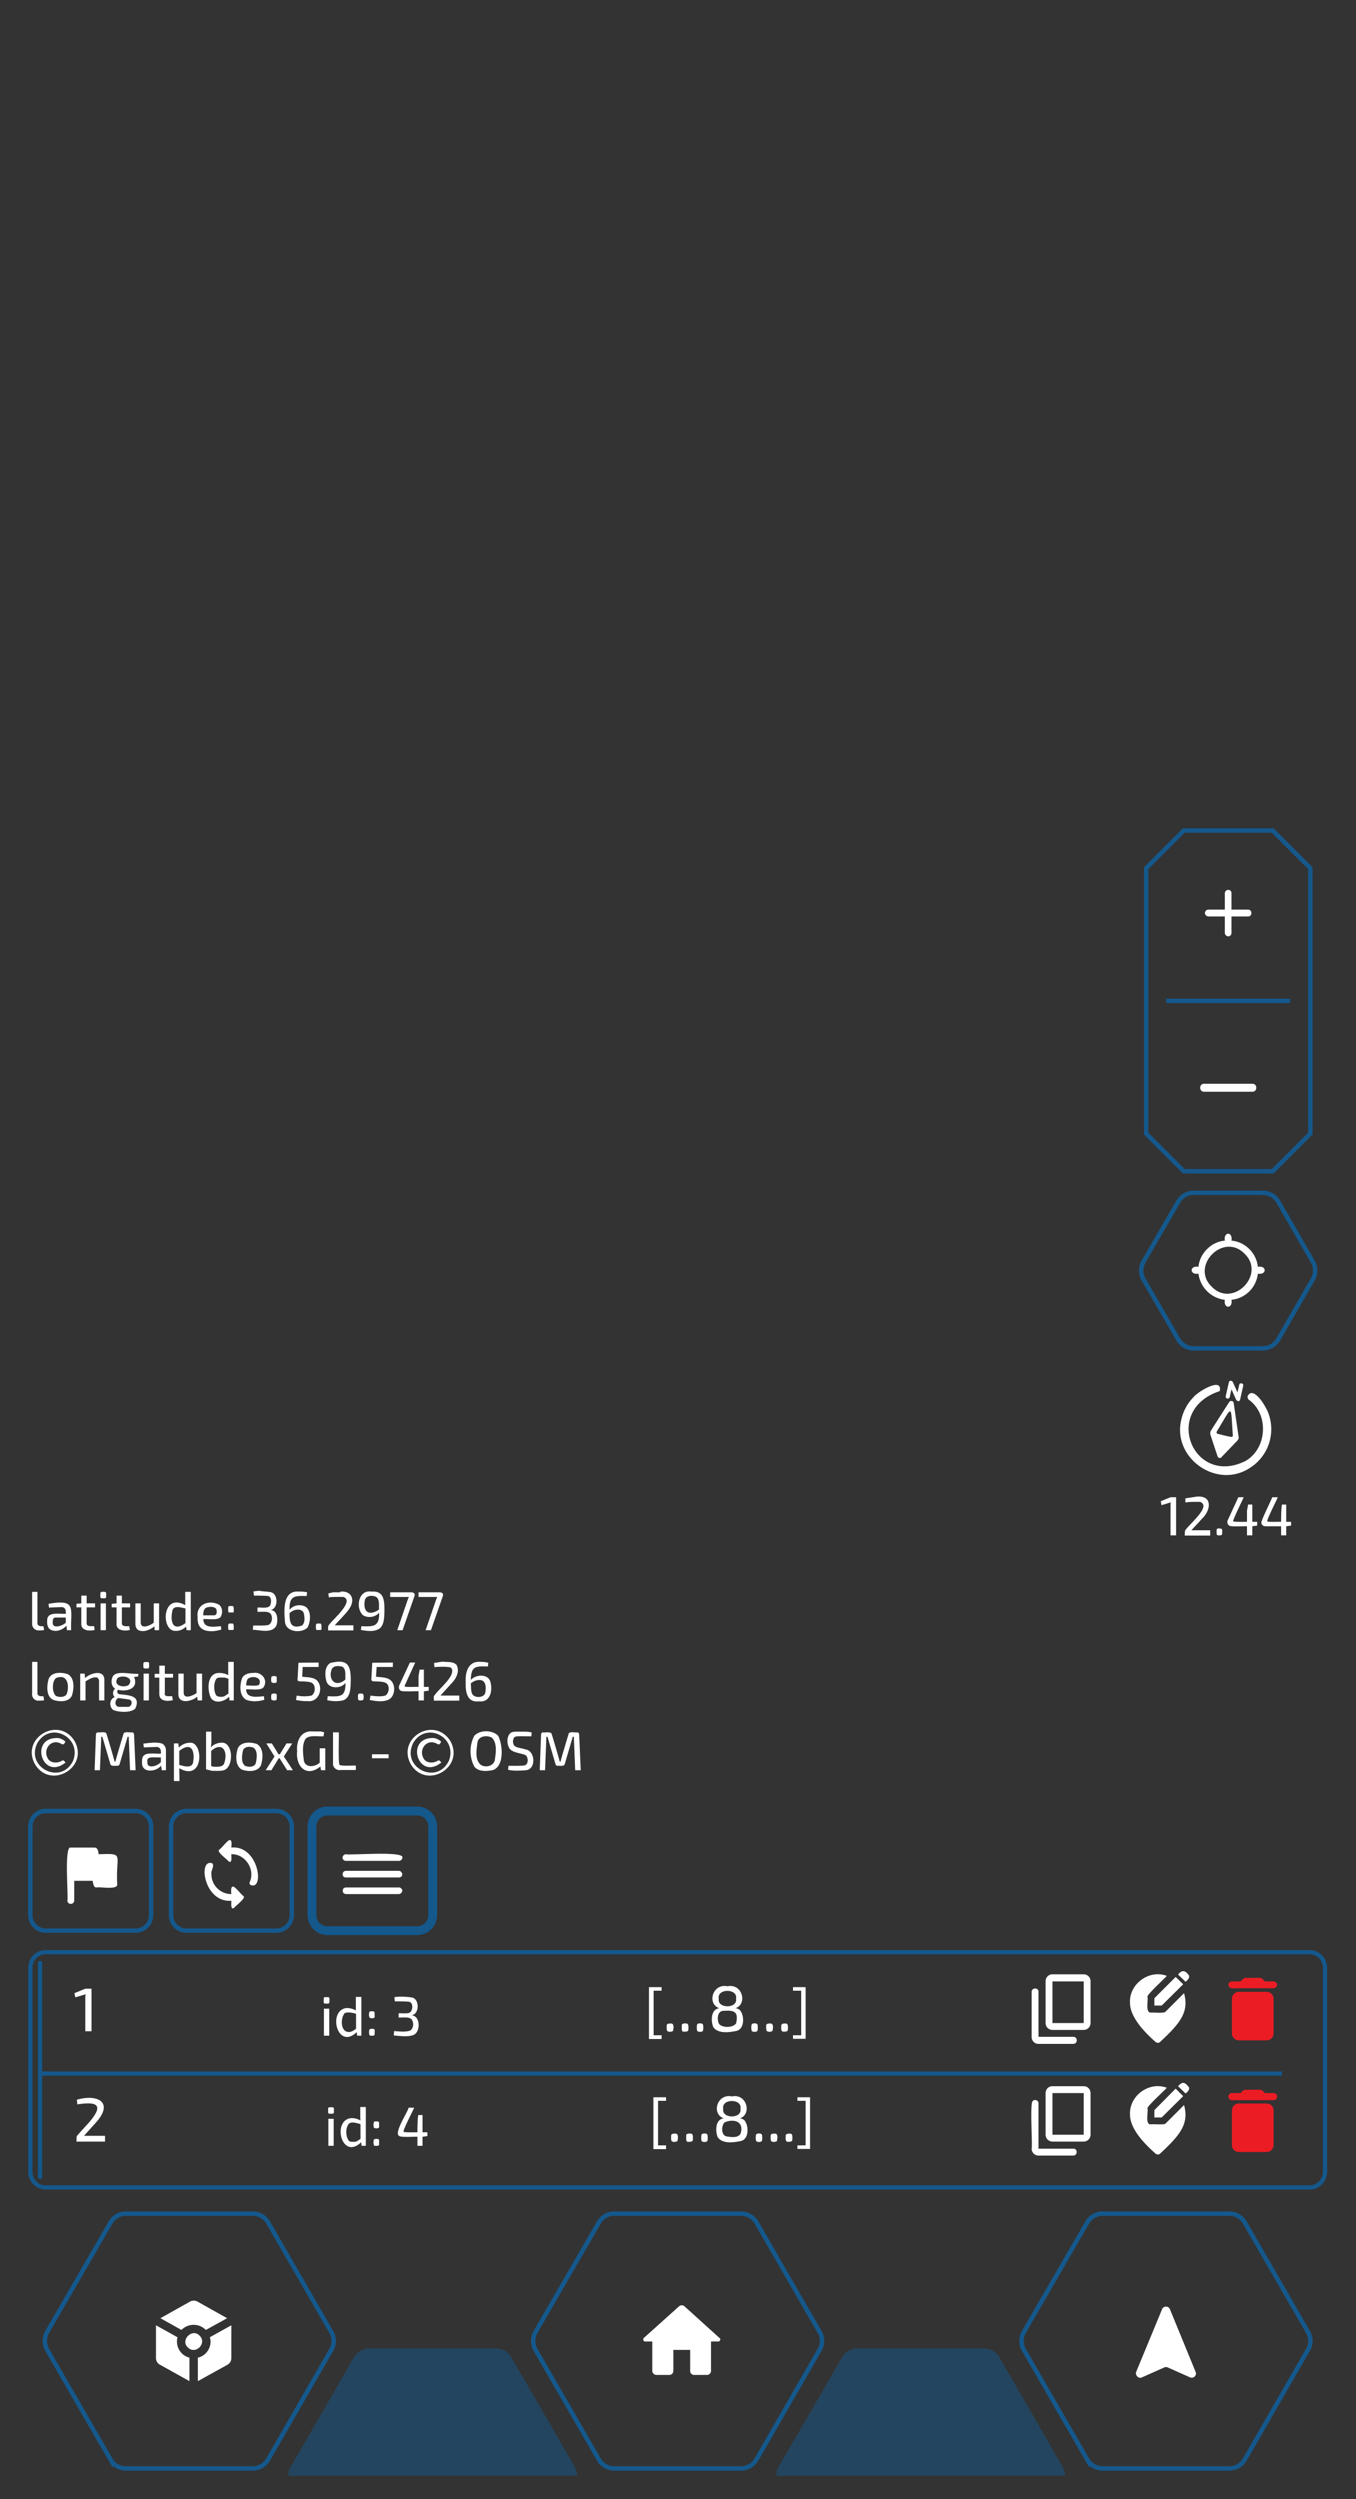 <svg xmlns="http://www.w3.org/2000/svg" xml:space="preserve" id="Layer_1" x="0" y="0" version="1.1" viewBox="0 0 612 1127.9"><rect x="0" y="0" width="612" height="1127.9" fill="#333333" stroke="none"/><style>.st0{fill:#fff}.st1{fill:none;stroke:#14588c;stroke-width:2;stroke-miterlimit:10}.st5{fill:#ec1c24}</style><path d="M17.6 767.5c.5 0 1.8 0 2.3-.2l-.3-1.8c-1.1.1-2.9 0-2.7-1.5v-14h-2.4v14.4a2.8 2.8 0 0 0 3.1 3.1zm207.2 15.8c-2.7-2.6-8-2.7-10.7 0a15 15 0 0 0 0 14c1.9 2.4 5.8 2.1 8.5 1.5 5.1-2 4.3-11.5 2.2-15.5zm-1.5 11.1c-.6 2.7-4.3 3.5-6.4 2-2.7-2.4-1.8-6.9-1.4-10.1.5-2.9 4.3-3.3 6.5-2.1 2.5 2.5 1.8 7 1.3 10.2zM30.7 755.6c-2.8-1-7.3-1.2-8.7 2-.9 3-1.3 7.8 1.9 9.5 2.8 1 7.3 1.2 8.6-2 .9-3 1.3-7.6-1.8-9.5zm-.4 8.4c-.6 2.1-3.4 2.1-5 1.4-1.9-1.5-1.9-6.6 0-8.1 5-2 6 2.9 5 6.7zm-15.9 27zm8.7-55.4c2.4 1.1 5.2-.1 6.9-1.9l.2 2h1.9c-.3-9.9 2.6-14.1-10.2-11.9l.2 1.7 5.2-.2c2.2-.2 2.5 1.3 2.4 3-2.6.2-8.5-1.2-8.4 3-.1 1.6.1 3.6 1.8 4.3zm.7-3.3c0-1.1 0-2.4 1.5-2.3h4.4v2.3c-1.2 1.3-6 3.1-5.9 0zm-6.2 3.5c.5 0 1.8 0 2.3-.2l-.3-1.7c-1.1.1-2.9 0-2.7-1.6v-13.9h-2.4v14.3a2.9 2.9 0 0 0 3.1 3.1zM43.1 757c1.1-.2 1.7 1 1.6 2v8.4h2.4v-9.1c.1-5.1-6.3-3.3-8.7-1v.3l-.2-2.3h-2v12.1h2.4v-8.6c1.2-.7 3-1.9 4.5-1.8zm16.4 24.8c-.9.2-3.6-.6-3.8.8-.5 1.7-3.3 10.9-3.6 12.4h-.4c-.3-1.5-3.1-10.8-3.6-12.4-.2-1.4-2.9-.6-3.8-.8-.6 0-.9.3-1 1l-.6 16.1h2.4l.6-15.1h.5l3.6 12.3c.3 1.2 2.3.7 3.1.8.5 0 1-.3 1.1-.8l3.6-12.3h.5l.6 15.1h2.5l-.7-16.1c-.1-.7-.4-1-1-1zm-25.8 4c-7.1-11.6-24.5-1.5-17.9 10.4 7 11.6 24.4 1.5 17.9-10.4zm-.7 8.8c-5.4 11.3-21.9 3-16-8.2 6-9.7 20-2.2 16 8.2zm183.1-26.8c5.4.7 6.4-5.2 5.1-9.2-1.3-3.3-6.7-2.9-8.7-.4.1-6.3 2.1-6.3 7.7-6.1l.2-1.7a14 14 0 0 0-3.5-.4c-5.6-.5-7 4.7-6.7 9.3-.2 4.1.6 9.2 5.9 8.5zm-3.6-8.1c.9-.8 2.4-1.5 3.6-1.5 3.3-.3 3.4 3.4 2.9 5.8-.6 2.3-4.9 2.5-5.9.4-.6-1.1-.5-3.4-.6-4.7zm-8.9.2c2.2-2.2 4.1-5.6 2.4-8.6-1.6-1.6-4.2-1.1-6.3-1.4l-3.8.6.2 1.9c1.1-.2 3.8-.2 5-.2.7.2 2.1 0 2.6.6 2.3 3.3-5.8 9.5-7.5 12.2-.7.4-.3 1.9-.4 2.5h11.5v-2.3h-8.5l4.8-5.3z" class="st0"/><path d="m28.5 794.5-.2-.1c-1.8 1.3-4.7 1.5-6.3-.2-3.3-4.3 1.1-10.2 6-7h.7c.2-.1.7-.9.8-1.1-.6-.9-2-1.4-3-1.7-13.6-.9-7.6 19.6 3.1 11l-.9-.9h-.2zm232.9-11.7c-.1-.7-.4-1-1-1-.9.2-3.6-.6-3.8.8-.5 1.7-3.3 10.9-3.6 12.4h-.4c-.3-1.5-3.1-10.8-3.6-12.4-.3-1.3-2.9-.6-3.8-.8-.6 0-.9.3-1 1l-.6 16.1h2.4l.6-15.1h.5l3.6 12.3c.1.5.6.9 1.1.8.8-.1 2.8.4 3.1-.8l3.6-12.3h.5l.6 15.1h2.5l-.7-16.1zm-132.8-51.1c.2 4.9 7.4 5.6 10.2 2.8 1.4-2.6 1.8-7.5-.9-9.4-2.3-1.2-5.5-.8-7.2 1.4-.2-6.3 2.2-6.4 7.7-6.2l.2-1.7c-.9-.2-2.6-.4-3.5-.3-7.6-.8-6.9 8.3-6.5 13.4zm2.9-4.3c1.5-1.2 4.8-1.6 5.6.6.4 1.8.7 4.3-.8 5.6-5.1 1.7-5.7-1.4-5.6-5.7l.8-.5zm105.6 62.1c-1.2-.5-4.1-.7-5-1.7-.8-1.1-.8-3 .2-3.9.6-.6 6.7-.2 7.5-.3l.2-1.7c-1.5-.5-3.6-.4-5.2-.4-1.2 0-3.4-.2-4.4.6-1.8 1.6-1.7 4.9-.5 6.9 1.4 2.1 5.2 2.1 7.3 3.1 1.3.9 1.4 4.2-.4 4.6-1.3.3-5.9.2-7.3.2l-.2 1.8c2.5.6 5.5.4 8.1.2 4.7-.5 4.2-8.9-.3-9.4zM79.3 736c1.8.1 3.4-.7 4.7-1.9l.2 1.6h1.9v-17.3h-2.5v6c-10.7-5.9-11 12.1-4.3 11.6zm-1.5-9.1c.6-2.6 4.1-1.4 5.9-1v6.6c-5.6 4.1-7-.5-5.9-5.6zm67.1 8.7c.4-.4.1-1.6.2-2.1-.2-.5-.2-.9-.9-.8-.6 0-1.7-.2-1.6.8 0 .5-.1 1.7.2 2.1h2.1zm52.2-14.3-.3.7-4.7 13.7h2.4l5.4-15.5c.3-1-.4-1.5-1.3-1.6h-9.7v2.1h8.4l-.2.6zm-37.6 12.2h-8.4c1.4-1.7 5.6-5.8 6.6-7.6 2.7-3.9 1-8.1-4.1-7.6v.3h-3.3l-2.1.5.2 1.8c1.2-.3 5.3-.2 6.6-.2 5.2 1.9-5.1 10.4-6.5 12.6-.2.1-.3.3-.3.5-.2.4-.1 1.6-.1 2h11.4v-2.3zm-114.1-9.9h2.4v12.1h-2.4zm7.2 8.9c-.4 3.4 3.6 3.7 6 3.1l-.3-1.7c-1.2 0-3.6.3-3.3-1.6v-6.9h3.7v-1.8H55v-3.5h-2.4v3.5l-2.2.2v1.6h2.2v7.1zm-6.5-11.2c.6-.1 1.9.3 1.8-.7-.1-.6.4-2.2-.7-2.2-.6 0-2-.3-1.9.8.1.7-.4 2.2.8 2.1zm-9.4 11.2c-.3 3.4 3.5 3.7 6 3.1l-.2-1.7c-1.3-.1-3.6.4-3.4-1.6v-6.9h3.8v-1.8h-3.8v-3.5h-2.4v3.5l-2.2.2v1.6h2.2v7.1zm30.6 18.3c.1-1.1-1.5-.6-2.1-.7-.8.2-.4 1.6-.5 2.2 0 1 1.4.6 2 .7.9-.1.5-1.6.6-2.2zm-2.5 4.5h2.4v12.1h-2.4zm107.1-20.9c1.6-2 1.5-4.9 1.6-7.4 0-4.3 0-9.2-5.8-8.7-5.9-1.1-7.5 7.4-3.8 10.7 2.2 1.3 5.5.9 7.2-1.2.2 6.4-2.6 6.3-8 6.1l-.2 1.7c2.8.5 6.8 1.1 9-1.2zm-1.6-7.5c-4.6 2.5-6.5-.3-5.6-4.9.6-2 3.3-2.1 4.9-1.4 1.9 1 1.3 3.9 1.5 5.7l-.8.6zm-105.8 9.2c1.9 0 3.7-1 5.2-2.1l.1 1.7h2v-12.1h-2.4v8.7c-1.6 1.3-6 3.3-5.9-.3v-8.4h-2.4v9.1c0 2.3 1.1 3.4 3.4 3.4zm60.4 21.2c.1-1.3-1.6-.9-2.3-.7-.3.7-.3 2 0 2.7.6.2 1.5.4 2.1 0 .4-.3.1-1.6.2-2zm-.2 7.2c-.6-.4-1.5-.2-2.1 0-.3.7-.3 2 0 2.7.7.2 2.4.6 2.3-.7-.1-.4.2-1.7-.2-2zm-69-9.5c-1.6 0-3.9 0-4.8 1.6-.9 1.7-.8 4.4 1.1 5.5-1.2.8-1.3 2.9-.2 3.8-2.4.8-2.7 4.3-.7 5.8 2.4 1.1 8.2 1.4 10-.7 2.6-5.9-3-5.9-7.1-6.4-1.1-.1-1.3-1.2-.8-2 4.2 1 9.5-.5 7.3-5.8l1.8-.2.2-1.2c-1.9.1-5-.3-6.8-.4zm2.9 12.1c1.4.6.9 2.9-.6 3.2h-4.4c-2.1-.3-1.8-3.2-.2-4 .9.2 4.3.5 5.2.8zm-.6-6.6c-2.5 1.4-7.3 0-4.8-3.3 2.4-1.5 7.6 0 4.8 3.3zm60.9 1c2.3-3.3-.9-7.2-4.6-6.5-1.9 0-4.3.5-5.1 2.5-1 3.1-1.3 7.7 1.9 9.6 2.5 1 5.6.8 8.2 0l-.2-1.6c-2.9.2-8 1.2-8-3.1 1.8-.2 6.5.7 7.8-.9zm-7.8-.8c.1-1.2.1-2.8 1.3-3.4 2.2-1.1 5.9-.1 4.6 2.9-.5 1-5 .3-5.9.5zm4.9 26.4c-2.8-1-7.3-1.2-8.7 2-.9 3-1.3 7.6 1.8 9.5 2.8 1 7.3 1.2 8.7-2 .9-3 1.3-7.6-1.8-9.5zm-.5 8.4c-.5 2.1-3.3 2.1-4.9 1.4-1.9-1.5-1.4-4.6-1-6.7.5-2.1 3.3-2.2 4.9-1.4 1.9 1.5 1.4 4.6 1 6.7zm60.9-37.1c-1.8-1.6-4.5-1.4-6.7-1.7l.3-4.4h7.3v-2l-9.3.1-.4 7.4c-.1 1.2 1.4 1 2.2 1 1.2.1 3.3.1 4.3.7 2 1 1.6 4.7-.2 5.7-2 .6-4.6.3-6.7 0l-.3 2c2.5.5 5.7 1 8.1 0 3.3-1.2 3.8-6.6 1.4-8.8zm-44.5 28.4h-2.6l-3 4.9h-.6l-3-4.9h-2.5l3.7 5.9-4 6.2h2.6l3.3-5.4h.4l3.4 5.4h2.6l-4.1-6.2zm-7.2-53.1c.9-2.4.7-6.8-2.5-7.1 3.4-.7 3.4-7.1.2-8-1.6-.4-3.8-.3-5.5-.7l-2.5.3.2 1.9c1.4 0 5.1 0 6.4.2 1.7.4 1.5 3 .9 4.3-1.1 1.5-4.1.7-5.7.9v1.9c1.4.1 4.1-.3 5.3.4 1.8.9 1.6 4.7-.3 5.5-1.5.5-5.3.2-6.9.3l-.2 1.9c3.3.1 8.6 1.8 10.6-1.8zm30 33.7c3.6-1.1 3.5-5.7 3.6-8.8.1-7.3-1.5-10-9.2-8.1-2.7 1.6-2.5 5.5-1.8 8.2 1.1 3.6 6.6 3.5 8.6.8.2 6.5-2.6 6.2-8 6l-.2 1.8c2.2.5 4.8.6 7 .1zm.4-8.8c-4 2.7-6.9-.8-5.5-4.9.5-2.1 3.3-2 4.9-1.5 1.9 1.2 1.2 3.9 1.4 5.7a5 5 0 0 1-.8.7zm-1.8 37.9c-.8-.1-.2-14.1-.4-14.7h-2.6v14.6a3 3 0 0 0 3.5 2.4h6.8v-2c-.9-.1-6.6.3-7.3-.3zm9.9-32.2c-2-.2-1.6.7-1.6 2.2-.1 1.3 1.6.9 2.3.7.3-.7.3-2 0-2.7l-.7-.2zm-18.9 31.2c-2.1 2-6.7 2.5-7.2-1.2-.3-3-.9-6.6.7-9.4 1.6-2.1 5.9-1.1 8.2-1.3l.3-1.8-1.5-.4h-3.4c-5.5-.6-7.7 4.1-7.3 8.9-.7 7 4.3 12 10.5 6.9l.3 1.7h1.9V789h-2.5v6.5zm-5.5-27.8c5.1.7 7.4-5.9 4.3-9.3-1.8-1.6-4.5-1.4-6.7-1.7l.2-4.4h7.2v-2l-9.1.1-.4 7.4c-.3 1.2 1.5 1 2.2 1 1.2.1 3.3.1 4.3.7 1.8 1.1 1.6 4.7-.2 5.7-2.1.5-4.6.4-6.7 0l-.3 2c1.4.3 3.8.6 5.2.5zm29.1 24h7.5v1.8h-7.5zM184 722l-4.7 13.7h2.4l5.4-15.5c.3-1-.4-1.5-1.3-1.6h-9.7v2.1h8.5c-.3.3-.4.9-.6 1.3zm-98.4 64.5a7 7 0 0 0-4.9 2.2l-.2-1.9h-2v17H81l-.1-5.8c11.3 6.4 11-12.3 4.7-11.5zm1.5 9.1c-.8 2.6-4.3 1.4-6.2.9v-6.3c5.6-4.4 7.2.1 6.2 5.4zm111-1.1-.2-.1c-1.8 1.3-4.7 1.5-6.3-.2-3.3-4.3 1.1-10.2 6-7h.7c.2-.1.7-.9.8-1.1-.6-.9-2-1.4-3-1.7-13.6-.9-7.6 19.6 3.1 11l-.9-.9h-.2zm-93.5-69.7c-.6 0-1.7-.2-1.6.8 0 .5-.1 1.7.2 2.1h2.1c.4-.4.1-1.6.2-2.1-.2-.5-.2-.9-.9-.8zm-30.2 26.9h-2.5v3.7h-2.1v1.7h2.1v7.2c-.1 3.5 3.5 3.6 6.1 3l-.3-1.8c-1.2-.1-3.8.5-3.3-1.5v-6.9h3.7v-1.7h-3.7v-3.7z" class="st0"/><path d="M203.3 785.8c-7.2-11.5-24.4-1.6-17.9 10.4 7 11.6 24.4 1.5 17.9-10.4zm-.7 8.8c-5.4 11.3-21.9 3-16-8.2 6-9.7 20-2.2 16 8.2zm-129.7-7.8c-2.6-.7-5.6-.2-8.2.1l.2 1.7 5.3-.2c2-.2 2.6 1.2 2.4 3-1.8.2-6.2-.6-7.6.8-1 .8-.9 2.3-.9 3.5 0 4.6 6.5 4 8.6 1.1l.3 2.1h1.9v-8.4c.1-1.5-.5-3.2-2-3.7zm-1.3 9.3c-1.4 1-5.1 2.1-5.1-.7 0-.6-.2-1.4.4-1.8.6-.9 4.8-.3 5.7-.5v2.2l-1 .8zm17.1-32c-1.6 1.1-5.9 3.1-5.8-.4v-8.4h-2.4v9.1c-.1 4.9 6.1 3.5 8.5 1.3l.2 1.7h2v-12.1h-2.5v8.8zm100.2 3.3h2.4v-4.1l2.2-.3v-1.7h-2.2v-7.8h-1.9l-.5 2.9v4.9c-.5-.1-6 .2-6.2-.2a.6.6 0 0 1 .1-.7l4.6-10.1H185l-4.8 10.3c-.3.8-.2 1.8.5 2.3.6.8 7.3.2 8.2.4v4.1zM103 755.1v.9c-1.2-.7-2.7-1-4.1-1-5.5 0-5.5 7.6-3.7 11.3 1.9 2.8 6.2 1.6 8.2-.6l.2 1.7h1.9V750H103v5.1zm-1.1 10c-1.1.9-2.8.8-4 .3-1.6-1.4-1.6-6.6 0-8 .9-.5 2.6-.3 3.6-.3l1.6.5v6.7l-1.2.8zm2.7-32.4c-.6 0-1.7-.2-1.6.8 0 .5-.1 1.7.2 2.1h2.1c.4-.4.1-1.6.2-2.1-.2-.5-.2-.9-.9-.8zm-4.9 53.8c-1.7.1-3.5.8-4.6 2.2.5-1.8.2-5.3.3-7.2H93v16.9h.1l-.1.1 2.8.7c1.6-.1 4 .2 5.5-.4 4.4-1.8 3.9-13.1-1.6-12.3zm1.6 8.9c-.4 2.3-3.4 1.9-5.1 1.9l-.9-.3v-6.8c5-4.4 7.6.1 6 5.2zM184 791zm-87.3-54.9c.8-.1 2.4-.4 3.2-.7l-.2-1.5c-2.9.2-8 1.2-7.9-3.2 1.8-.2 6.4.7 7.7-.9 1.1-1.6 1-4.1-.5-5.5-4.5-2.6-10.6-.3-9.8 5.5-.3 5.1 2.8 6.7 7.5 6.3zM93 725.6c1.6-.7 5-.8 4.8 1.7.1.8-.3 1.8-1.3 1.7h-4.8c.1-1.2.1-2.7 1.3-3.4z" class="st0"/><path d="M114 999H56.9a8 8 0 0 0-7 4l-28.6 49.4a8.3 8.3 0 0 0 0 8.1l28.6 49.5a8 8 0 0 0 7 4H114c2.9 0 5.5-1.5 7-4l28.5-49.5a7.9 7.9 0 0 0 0-8.1L121 1003a8.1 8.1 0 0 0-7-4zm220.4 0h-57.1a8 8 0 0 0-7 4l-28.6 49.4a8.3 8.3 0 0 0 0 8.1l28.6 49.5a8 8 0 0 0 7 4h57.1c2.9 0 5.5-1.5 7-4l28.5-49.5a7.9 7.9 0 0 0 0-8.1l-28.5-49.4a8.1 8.1 0 0 0-7-4zm220.4 0h-57.1a8 8 0 0 0-7 4l-28.6 49.4a8.3 8.3 0 0 0 0 8.1l28.6 49.5a8 8 0 0 0 7 4h57.1c2.9 0 5.5-1.5 7-4l28.5-49.5a7.9 7.9 0 0 0 0-8.1l-28.5-49.4a8.1 8.1 0 0 0-7-4z" class="st1"/><path fill="#14588c" d="M230.8 1063.9a7.9 7.9 0 0 0-7-4.1h-57.1a8 8 0 0 0-7 4.1l-28.5 49.4a8 8 0 0 0-1.1 4h130.4a8 8 0 0 0-1.1-4l-28.6-49.4zm220.3 0a8 8 0 0 0-7-4.1H387a7.9 7.9 0 0 0-7 4.1l-28.6 49.4a8 8 0 0 0-1 4h130.3a8 8 0 0 0-1.1-4l-28.5-49.4z" opacity=".5"/><path d="m70.4 1049.4 9.7 5.4c-1 4 1.3 8.2 5.4 9.2v10.6l-13.1-7.3a3.4 3.4 0 0 1-2-3.3v-14.6zm18.9-10.6 13.2 7.4-9.6 5.3a7.7 7.7 0 0 0-11 0l-9.5-5.3 13.2-7.4c1.1-.7 2.6-.7 3.7 0zm-4.5 20.6c-3.6-3.3 2-8.9 5.3-5.3 3.5 3.4-1.9 8.8-5.3 5.3zm4.5 15.2V1064c4-.8 6.7-5.3 5.4-9.2l9.7-5.4v14.6c.1 1.4-.7 2.7-1.9 3.3l-13.2 7.3zm214.6-4.6c0 1-.9 1.9-1.9 1.8h-5.6c-1 .1-2-.8-2-1.8v-13.3h-3.1c-.4.1-.8-.2-.9-.6a.8.8 0 0 1 .2-1l15.8-14.2c.7-.7 1.9-.7 2.6 0l15.7 14.2c.4.2.5.6.3 1-.1.4-.5.7-.9.6h-3.2v13.3c0 1-.9 1.9-1.9 1.8h-5.6c-1 .1-2-.8-1.9-1.8v-9.5h-7.6v9.5zm224.1-27.9 11.6 28.3c.3.7.2 1.6-.4 2.1-.6.6-1.4.7-2.1.4l-10.1-4.5a2 2 0 0 0-1.5 0l-10.1 4.5c-1.5.8-3.2-1-2.6-2.5l11.7-28.3c.6-1.5 2.9-1.5 3.5 0z" class="st0"/><path fill="none" stroke="#14588c" stroke-miterlimit="10" stroke-width="1.9" d="M20.7 881H591a7 7 0 0 1 7 7v92.2a7 7 0 0 1-7 7H20.7a7 7 0 0 1-7-7V888a7 7 0 0 1 7-7zm-2.6 4.1v98.1m560.5-47.4H18.1"/><path d="M292.9 920.2h5.7v-1.7H295v-20.1h3.6v-1.6h-5.7zm-107.1-10.7c3.5-.6 3.6-7.1.3-8-2.5-.4-5.6-.6-8.1-.2l.2 1.9c1.4 0 5.1 0 6.4.2 2.1.3 1.8 4.3.1 5-1 .4-3.7.1-4.8.2v1.9c1.4.1 4-.3 5.3.4 1.8 1 1.7 4.9-.4 5.6-2 .6-4.9.3-6.9.1l-.2 2c2.8.2 6.2.8 8.9-.2 3.3-1.4 3.2-8.6-.8-8.9zm117 3.7c-.8 0-2 0-1.9 1.1 0 .5-.1 1.9.3 2.3.4.5 1.9.4 2.5 0 .3-.9.7-3.5-.9-3.4zm-134.6-5.5c-.4 0-1.2-.1-1.4.2-.4.6-.3 2 0 2.7.7.3 2.5.5 2.3-.7-.1-.7.3-2.4-.9-2.2zm-22-1.2h2.4v12.2h-2.4zm-112.6-7 .4 1.9 4.7-1.4-.2.9v15.8h2.8v-19.2h-2.8zm127 6.8v1a8.7 8.7 0 0 0-4.1-1.1c-8.8.9-4.3 19.3 4.5 10.9l.2 1.6h1.9v-17.5h-2.5v5.1zm-2.2 10.6c-4.7 1.2-5-5.9-2.8-8.4 1.5-.6 3.6-.1 5.1.3v6.8c-.7.4-1.5 1.1-2.3 1.3zm151.2-3.7c-.8-.1-2.1 0-1.9 1.1.1.9-.4 2.8 1.1 2.6.8 0 2 0 1.9-1.1 0-.9.3-2.7-1.1-2.6zm-161.7-11.9c-.6.1-1.9-.3-1.8.7.1.6-.4 2.4.7 2.2.6 0 1.9.3 1.9-.7-.1-.7.4-2.3-.8-2.2zm21 14.5c-.6-.4-1.5-.2-2.1 0-.3.7-.3 2 0 2.7.2.3 1 .2 1.4.2.7-.1.9-.1.9-.9-.1-.4.2-1.7-.2-2zM489.1 891H475a3.1 3.1 0 0 0-3.1 3.2V913c0 1.7 1.4 3.1 3.1 3.1h14.1c1.7 0 3.1-1.4 3.1-3.1v-18.8a3.1 3.1 0 0 0-3.1-3.2zm0 22H475v-18.8h14.1V913z" class="st0"/><path d="M484.4 919.2h-15.7v-20.3c.1-2-3.1-2-3.1 0v20.3c-.1 1.7 1.4 3.3 3.1 3.2h15.7c2.1 0 2.1-3.2 0-3.2zm41.7-11.4c-.5 1-5.8.3-6.7.5-2.6 0-1.1-5.7-1.5-7.1-.8-.6 8.5-9 8.7-9.5-8-3-17.1 3.7-16.6 12.2 0 5 3.9 10.9 11.5 17.6.5.5 1.6.6 2.1 0 9.3-8.6 13.1-13.6 10.8-22l-8.3 8.3zm-208.9 5.7c-.6-.5-1.9-.5-2.5 0-.3.5-.3 2.6 0 3.1.6.5 1.9.5 2.5 0 .3-.5.3-2.6 0-3.1zm219-22.5c-1.5-2-3-1.8-4.5.1l3.4 3.3c.9-.8 2.4-2.2 1.1-3.4z" class="st0"/><path d="M521 905.1h3.3l9.7-9.6-3.4-3.3-9.6 9.6zm-187 2.1c-.6-.5-1.3-.9-2.1-.9 5.5-1.7 3.3-11.3-3.6-9.9-6.6-1.4-9.4 7.8-3.7 9.9-3.8.5-3.8 5.7-2.7 8.5 2.2 3.2 7.4 2.4 10.7 1.7 3.5-1.1 3.4-6.8 1.4-9.3zm-9.6-5.2c-.9-4.7 8.7-4.7 7.8 0 .8 4.6-8.6 4.6-7.8 0zm7.8 11.2c-1.5 2-6.4 2.1-7.8 0-.8-1.9-.7-5.3 1.8-5.7 4.9-.3 7.3 0 6 5.7zm9.6.3c-.6-.5-1.9-.5-2.5 0-.3.8-.3 2.3 0 3.1.6.5 1.9.5 2.5 0 .3-.5.3-2.6 0-3.1zm12.7-.3c-.8 0-2 0-1.9 1.1 0 .9-.3 2.7 1.1 2.6.8 0 2 0 1.9-1.1 0-.9.3-2.7-1.1-2.6zm-6.7 0c-.8 0-2.1-.1-2 1.1 0 .5-.1 1.9.3 2.3.4.5 2 .4 2.5 0 .3-.9.7-3.4-.8-3.4zm10.1-14.8h3.7v20.1h-3.7v1.6h5.7v-23.3h-5.7z" class="st0"/><path d="M574.8 894.2c.4 0 .8.2 1.1.5.3.2.5.6.5 1s-.2.8-.5 1.1c-.3.3-.7.5-1.1.5H556c-.4 0-.8-.2-1.1-.5-.3-.3-.5-.7-.5-1.1 0-.4.2-.8.5-1 .3-.3.7-.5 1.1-.5h3.9l1.1-1.1c.3-.3.7-.5 1.1-.5h6.6c.4 0 .8.2 1.1.5l1.1 1.1h3.9zM556 917.7V902c0-1.7 1.4-3.1 3.1-3.1h12.6c1.7 0 3.1 1.4 3.1 3.1v15.7c0 .8-.3 1.6-.9 2.2-.6.6-1.4.9-2.2.9h-12.6c-.8 0-1.6-.3-2.2-.9-.6-.6-.9-1.4-.9-2.2z" class="st5"/><path d="M190.7 954.5h-1.9c-.4 1.7-.4 6-.4 7.8-.4 0-6 .1-6.2-.2-.8-.1 4.7-10.5 4.7-10.9h-2.5c-.2 1.7-6.7 11.3-4.3 12.7.6.8 7.4.3 8.3.4v4.1h2.3v-4.1l2.2-.3v-1.7h-2.2v-7.8zm104.2 15.4h5.7v-1.7H297v-20.1h3.6v-1.6h-5.7zm-145-18.9c-.6.1-1.9-.3-1.8.7.1.6-.4 2.4.7 2.2.6 0 1.9.3 1.9-.7-.1-.7.4-2.3-.8-2.2zm154.9 11.9c-.8 0-2 0-1.9 1.1 0 .5-.1 1.9.3 2.3.4.5 1.9.4 2.5 0 .3-.9.7-3.5-.9-3.4zm6.8 0c-.8-.1-2.1 0-1.9 1.1.1.9-.4 2.8 1.1 2.6.8 0 2 0 1.9-1.1 0-.9.3-2.7-1.1-2.6zm-268.3-5c8.2-9.1.8-13-8.6-10.3l.2 2.1c8.5-1.3 12.3-.1 5.5 7.9-.1.2-6 6.5-5.8 6.6l-.1 2.3h12.9v-2.6h-9.5l5.4-6zm104.9-1.7h2.4v12.2h-2.4zm22 1.2c-.4 0-1.2-.1-1.4.2-.3.7-.3 2 0 2.7.7.3 2.5.5 2.3-.7-.1-.7.4-2.4-.9-2.2zm-7.6-1.4.1 1a7.6 7.6 0 0 0-4.2-1.1c-8.8.9-4.3 19.3 4.5 10.9l.2 1.6h1.9v-17.5h-2.5v5.1zm-2.2 10.6c-.9 0-2 .1-2.8-.3-1.7-1.9-1.8-6.2 0-8 1.4-.9 3.6-.1 5.1.3v6.7c-.7.4-1.5 1.1-2.3 1.3zm10.5-1.1c-.6-.4-1.5-.2-2.1 0-.3.7-.3 2 0 2.7.2.3 1 .2 1.4.2.7-.1.9-.1.9-.9-.1-.4.2-1.7-.2-2zm365.3-24c-1.7-2.1-2.8-1.9-4.5 0l3.4 3.3c.9-.8 2.4-2.1 1.1-3.3zm-51.8 28.2h-15.7v-20.4c.1-1.4-1.7-2.1-2.6-1.1-1.4.7 0 20.4-.5 21.5 0 1.7 1.4 3.1 3.1 3.1h15.7c2 0 2.1-3.2 0-3.1z" class="st0"/><path d="M489.1 941.5H475c-1.7-.1-3.1 1.4-3.1 3.1v18.8c0 1.7 1.4 3.1 3.1 3.1h14.1c1.7 0 3.1-1.4 3.1-3.1v-18.8c0-1.7-1.4-3.2-3.1-3.1zm0 21.9H475v-18.8h14.1v18.8zm-169.9-.2c-.6-.5-1.9-.5-2.5 0-.3.5-.3 2.6 0 3.1.6.5 1.9.5 2.5 0 .3-.5.3-2.6 0-3.1zm206.9-4.9c-.5.8-5.9.2-6.7.4-2.7.3-1.1-5.8-1.5-7.1-.8-.6 8.5-8.9 8.7-9.4-8-3-17 3.6-16.6 12.1 0 5.1 3.9 10.9 11.5 17.6.5.5 1.6.6 2.1 0 9.2-8.5 13.1-13.5 10.8-21.9l-8.3 8.3z" class="st0"/><path d="M521 955.6h3.3l9.7-9.6-3.4-3.4-9.6 9.7zm-161.1-7.5h3.7v20.1h-3.7v1.6h5.7v-23.3h-5.7zm-23.9 8.8c-.6-.5-1.3-.9-2.1-.9 5.5-1.7 3.3-11.3-3.6-9.9-6.6-1.4-9.4 7.8-3.7 9.9-3.8.5-3.8 5.7-2.7 8.5 2.2 3.2 7.4 2.4 10.7 1.7 3.5-1.1 3.4-6.8 1.4-9.3zm-9.6-5.2c-.9-4.7 8.7-4.7 7.8 0 .8 4.6-8.6 4.6-7.8 0zm7.8 11.3c-1.3 2-4.4 1.5-6.5 1.1-2.3-.7-2.1-4.6-.8-6.2 4.3-2 9.2-.4 7.3 5.1zm22.3-.1c-.8 0-2 0-1.9 1.1 0 .9-.3 2.7 1.1 2.6.8 0 2 0 1.9-1.1 0-.9.3-2.7-1.1-2.6zm-12.7.3c-.6-.5-1.9-.5-2.5 0-.3.8-.3 2.3 0 3.1.6.5 1.9.5 2.5 0 .3-.5.3-2.6 0-3.1zm6-.3c-.8 0-2.1-.1-2 1.1 0 .5-.1 1.9.3 2.3.4.5 2 .4 2.5 0 .3-.9.7-3.4-.8-3.4z" class="st0"/><path d="M574.8 944.6c.9 0 1.6.7 1.6 1.6 0 .9-.7 1.6-1.6 1.6H556c-.9 0-1.6-.7-1.6-1.6 0-.9.7-1.6 1.6-1.6h3.9l1.1-1.1c.3-.3.7-.4 1.1-.4h6.6c.4 0 .8.1 1.1.4l1.1 1.1h3.9zM556 968.1v-15.6c0-.9.3-1.7.9-2.3.6-.6 1.4-.9 2.2-.9h12.6c.8 0 1.6.3 2.2.9.6.6.9 1.4.9 2.3v15.6c0 .8-.3 1.6-.9 2.2-.6.6-1.4.9-2.2.9h-12.6c-.8 0-1.6-.3-2.2-.9-.6-.6-.9-1.4-.9-2.2z" class="st5"/><path d="M556.8 633.2c0-1-1.5-1.3-2-.5l-8.2 12.8c-.4.6-.5 1.3-.3 2l3.2 9.7c.2.8 1.3 1.1 1.8.4l7.1-7.4c.5-.5.8-1.2.6-1.9l-2.2-15.1zm-.6 15.1c.1.7-6.5-1.3-6.7-1.2-.4-.2-.6-.8-.3-1.1 7.4-12.2 6.2-12.5 7.2 1.7.1.2 0 .5-.2.6zm26.5 38.5h-2.2V679h-1.9c-.4 1.7-.4 6-.4 7.8-.3-.1-6.1.2-6.2-.2-.7-.1 4.7-10.6 4.7-10.9h-2.5c-.1.6-5.5 11.4-4.9 11.6.1.9.9 1.5 1.8 1.5h7.1v4.1h2.3v-4.1l2.2-.3v-1.7zm-28.8-55.6c.5.1 1-.2 1.1-.7l.8-3.5 2.1 4.7c.3.4.7.6 1.1.7.4-.1.6-.4.7-.8l1.4-6.2c.3-1.2-1.6-1.6-1.8-.4l-.8 3.4-2.1-4.7c-.6-.9-1.6-.7-1.8.2l-1.4 6.2c-.1.5.2 1 .7 1.1zm-30 46.3.3 1.8 4.2-1.3-.1.8v14.1h2.5v-17.2h-2.5zm41.3 1.5h-1.9l-.5 2.8v5c-.4 0-6 .1-6.2-.2-.6-.1 4.7-10.6 4.7-10.9h-2.4l-4.8 10.4c-.4.8-.1 1.7.5 2.3.6.8 7.3.3 8.2.4v4.1h2.4v-4.1l2.2-.3v-1.7h-2.2V679z" class="st0"/><path d="M572.6 638.2c-.7-2.5-6.2-12.2-9.1-8.8-.7.7-.5 2 .4 2.5 8.9 6.7 7.9 21.8-1.7 27.4-23.7 11.9-37.9-22.9-11.7-31.5 1.4-6.7-10.2.5-11.8 2.7a21 21 0 0 0-5.5 10c-4.4 17.4 16 31.9 31 21.9a20.6 20.6 0 0 0 8.4-24.2zm-21.9 51.6c-2-.2-1.6.6-1.6 2.2-.2 1.2 1.6 1 2.3.7.3-.4.2-1.5.2-2 0-.3 0-.5-.2-.7l-.7-.2zm-8.1-4.5c3.9-3.8 4.8-10.4-2.4-9.9l-5.2.8v1.9c1.2-.4 5.4-.3 6.7-.3 5.3 2.1-5.7 10.6-6.9 13.1l-.1 2.1h11.5v-2.4h-8.5l4.9-5.3z" class="st0"/><path d="M20.7 817.3h40.5a7 7 0 0 1 7 7v40a7 7 0 0 1-7 7H20.7a7 7 0 0 1-7-7v-40a7 7 0 0 1 7-7z" class="st1"/><path d="M44.5 836.8c12.1-.4 7.6-.1 8.4 13.5.4 2.8-7.9 1.1-9.2 1.5-1.6.2-1.6-1.9-1.9-3h-8.3v9c-.2 1.9-2.9 1.9-3.1 0 .6-1-1.6-24.9 1.5-24h10.8c1.5 0 1.7 1.9 1.8 3z" class="st0"/><path d="M84.2 817.3h40.5a7 7 0 0 1 7 7v40a7 7 0 0 1-7 7H84.2a7 7 0 0 1-7-7v-40a7 7 0 0 1 7-7z" class="st1"/><path d="M104.4 854.8c-.7-7.4 3.4-.6 5.5.9 1.2 1-3.9 4.6-4.2 5.3-1.8 1.2-1.2-2.4-1.3-3.2-12.4 1-15.2-19.2-8.6-16.9 1.1 1.4-.7 3.2-.4 4.9a9 9 0 0 0 9 9zm0-21c12.4-1.2 15.1 19.5 8.7 16.9-.5-.3-.6-1-.3-1.5 2.4-5.7-2.2-12.6-8.4-12.4-.1.8.6 4.5-1.3 3.2-.3-.7-5.4-4.2-4.2-5.2 2.1-1.4 6.3-8.5 5.5-1z" class="st0"/><path fill="none" stroke="#14588c" stroke-miterlimit="10" stroke-width="4" d="M147.8 817.3h40.5a7 7 0 0 1 7 7v40a7 7 0 0 1-7 7h-40.5a7 7 0 0 1-7-7v-40a7 7 0 0 1 7-7z"/><path d="M155.1 839.4c-1.1-.8-.3-2.5 1-2.6 1 .6 26.5-1.6 25.5 1.5 0 .8-.7 1.5-1.5 1.5h-24c-.4 0-.7-.1-1-.4zm1 7.9c-2 0-1.9-2.9 0-3h24c1.2.1 2 1.7 1 2.6-.3.3-.6.4-1 .4h-24zm0 7.5c-1.9-.2-1.9-2.9 0-3h24c.4 0 .8.2 1 .5 1.1.8.1 2.4-1 2.5h-24z" class="st0"/><path d="M569.9 538.3h-31.2a8 8 0 0 0-6.9 4l-15.7 27.1a8.1 8.1 0 0 0 0 8l15.7 27.1a8 8 0 0 0 6.9 4h31.2c2.9 0 5.5-1.5 7-4l15.6-27.1a8.1 8.1 0 0 0 0-8l-15.6-27.1a8.1 8.1 0 0 0-7-4z" class="st1"/><path d="M567.7 571.7c4.1-.7 4.1 3.8 0 3.1a13.3 13.3 0 0 1-11.9 11.8c.7 4.2-3.7 4.1-3 0a13.6 13.6 0 0 1-11.9-11.8c-4.1.7-4.1-3.8 0-3.1.6-6.1 5.8-11.3 11.9-11.8-.7-4.1 3.7-4.2 3 0 6.2.5 11.3 5.7 11.9 11.8zm-20.8 9c9.5 9.8 24.6-5.5 14.8-14.9-9.5-9.8-24.6 5.5-14.8 14.9z" class="st0"/><path d="M574.4 528.6h-40.1l-17-17V391.8l17-17h40.1l17 17v119.8l-17 17zm-48.1-76.9h56" class="st1"/><path d="M565.2 492.7h-21.8c-2.3 0-2.3-3.6 0-3.6h21.8c2.4-.1 2.4 3.7 0 3.6zm-1.9-79.1h-7.5v7.5c0 .8-.7 1.5-1.5 1.5-.8-.1-1.4-.7-1.5-1.5v-7.5h-7.5c-.8-.1-1.4-.7-1.5-1.5 0-.8.7-1.6 1.5-1.6h7.5v-7.4c0-.8.7-1.5 1.5-1.5.8-.1 1.6.7 1.5 1.5v7.4h7.5c2 0 2 3.1 0 3.1z" class="st0"/></svg>